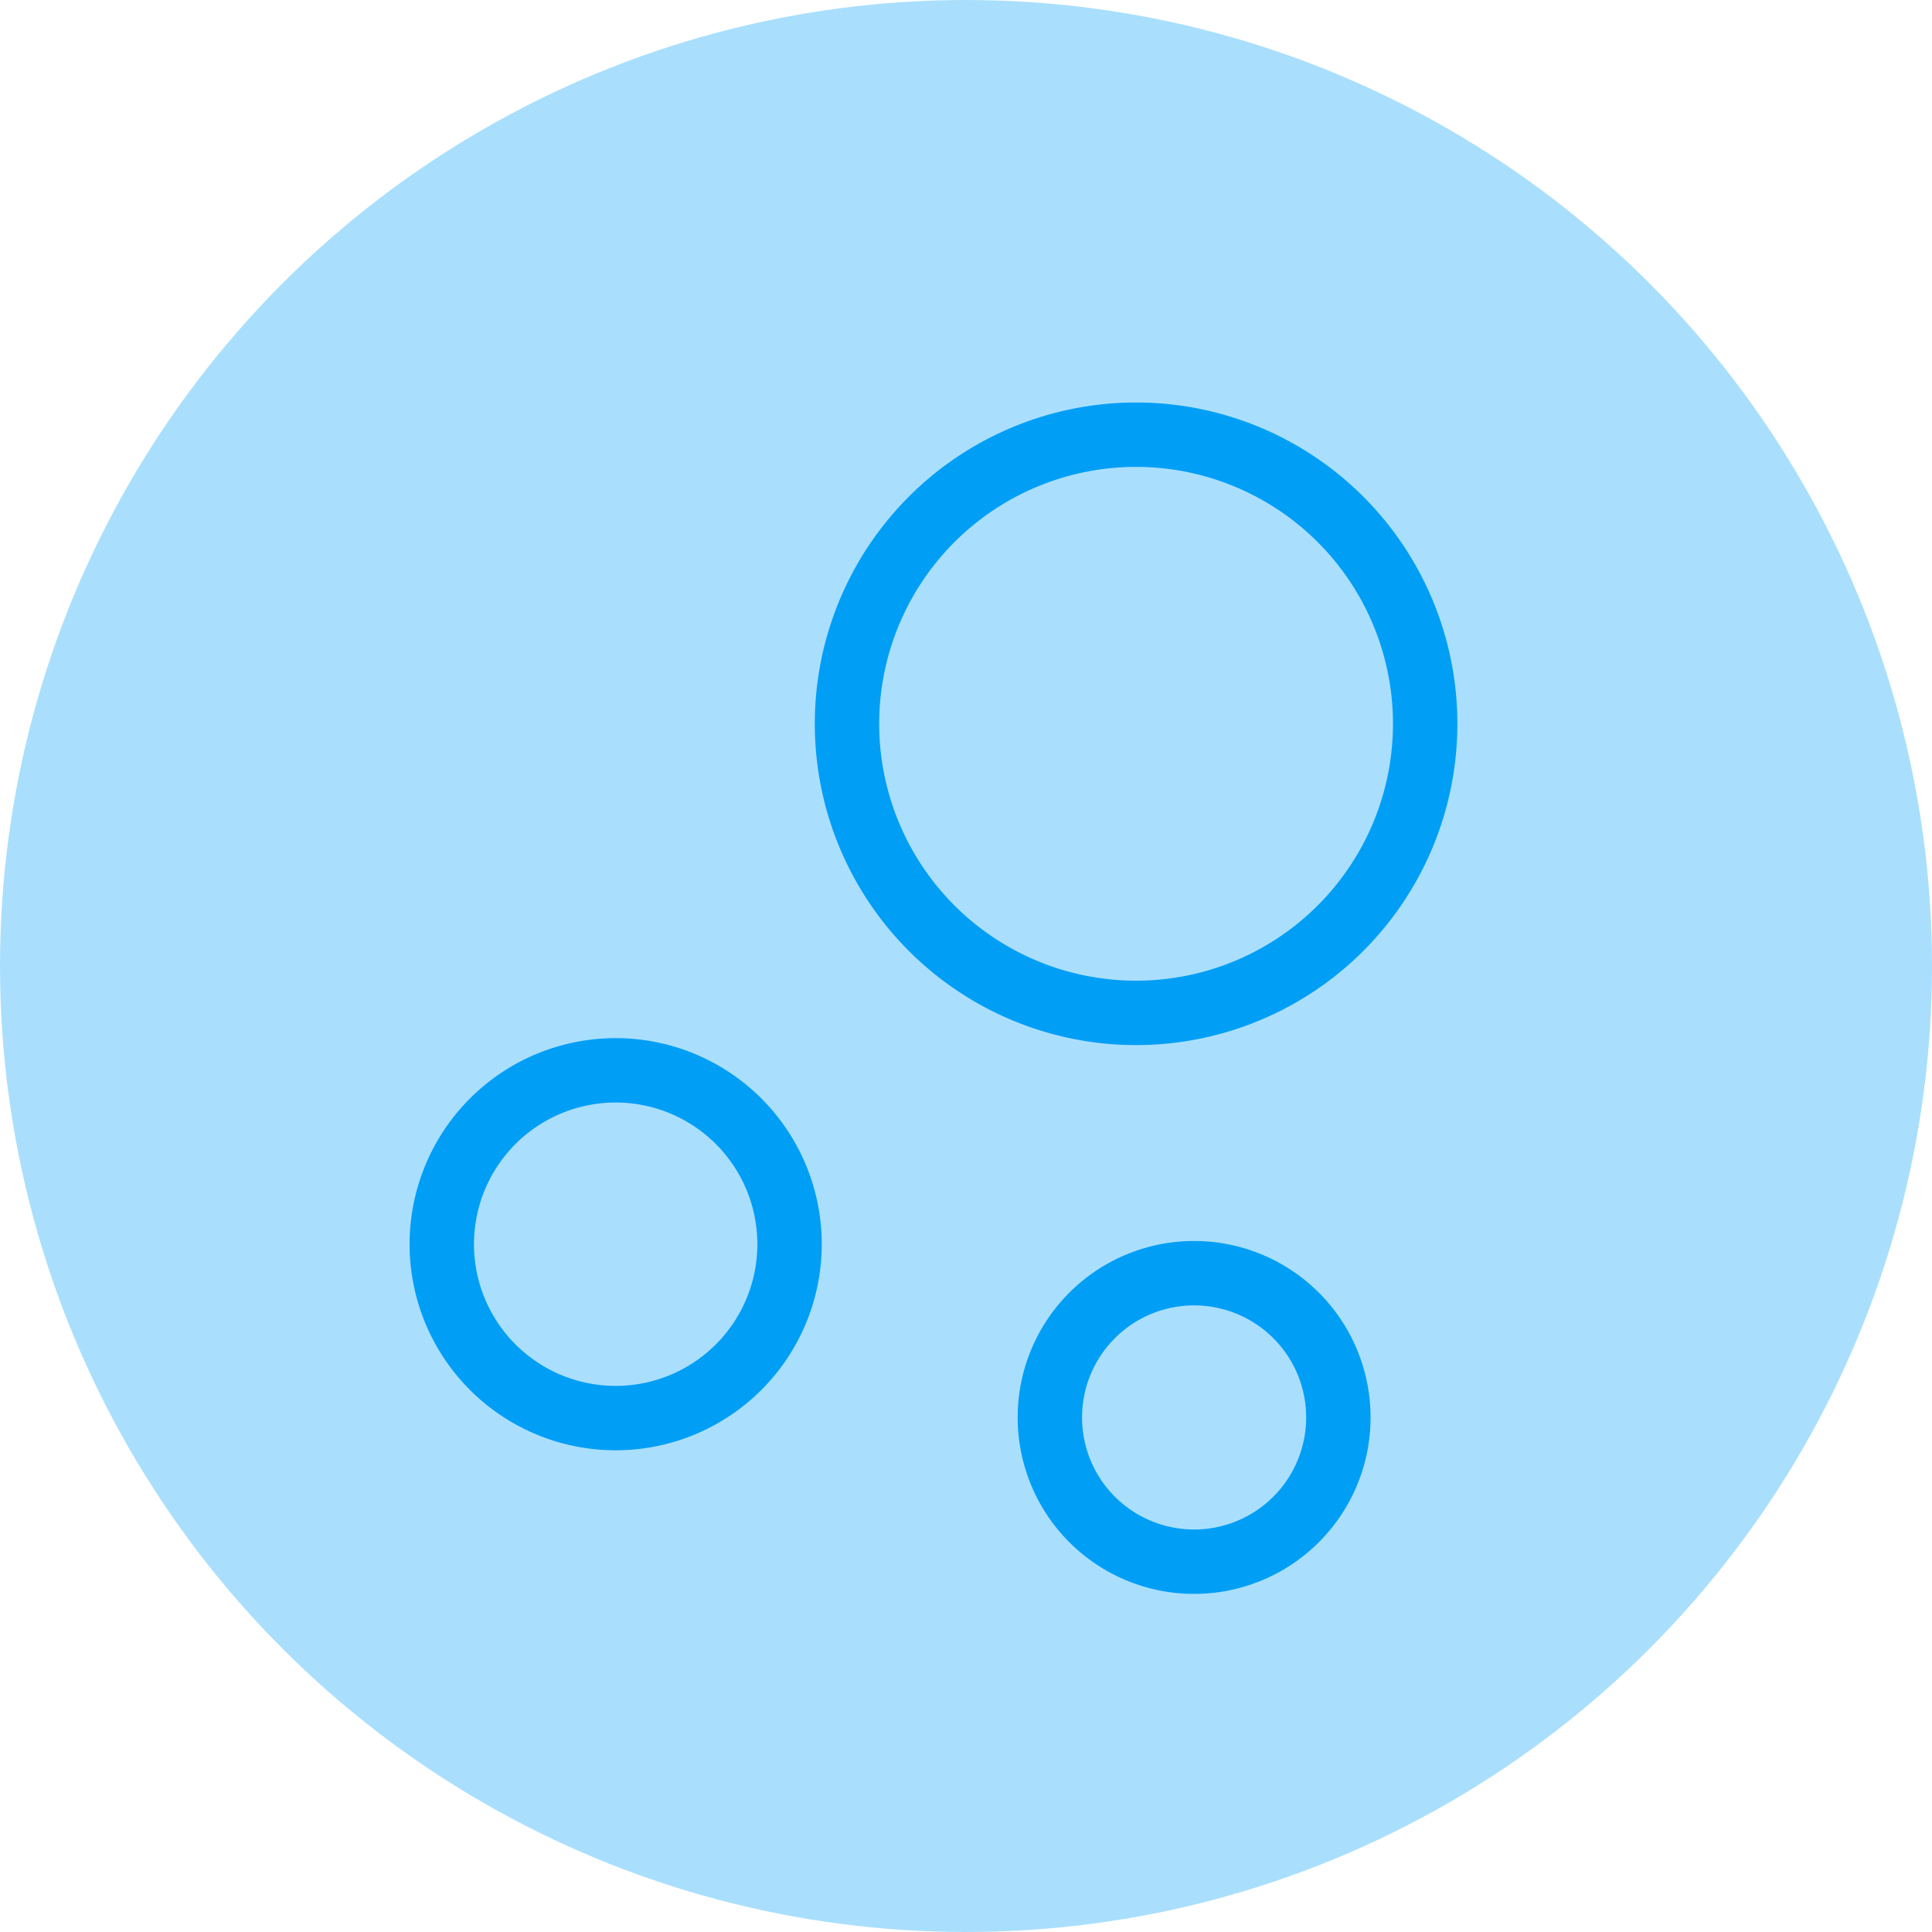 <svg xmlns="http://www.w3.org/2000/svg" width="30" height="30" viewBox="0 0 30 30">
  <g id="Group_2" data-name="Group 2" transform="translate(-1250 -59)">
    <circle id="Ellipse_1" data-name="Ellipse 1" cx="15" cy="15" r="15" transform="translate(1250 59)" fill="#a9dffd"/>
    <g id="vuesax_linear_bubble" data-name="vuesax/linear/bubble" transform="translate(1082 -572)">
      <g id="bubble" transform="translate(172 636)">
        <path id="Vector" d="M8.978,4.489A4.489,4.489,0,1,1,4.489,0,4.489,4.489,0,0,1,8.978,4.489Z" transform="translate(9.152 1.75)" fill="none" stroke="#019ef6" stroke-width="1"/>
        <path id="Vector-2" data-name="Vector" d="M5.39,2.7A2.7,2.7,0,1,1,2.695,0,2.7,2.7,0,0,1,5.39,2.7Z" transform="translate(2.87 11.62)" fill="none" stroke="#019ef6" stroke-width="1"/>
        <path id="Vector-3" data-name="Vector" d="M4.48,2.24A2.24,2.24,0,1,1,2.24,0,2.24,2.24,0,0,1,4.48,2.24Z" transform="translate(12.302 14.77)" fill="none" stroke="#019ef6" stroke-width="1"/>
        <path id="Vector-4" data-name="Vector" d="M0,0H21V21H0Z" fill="none" opacity="0"/>
        <path id="Vector-5" data-name="Vector" d="M0,0H21V21H0Z" fill="none" opacity="0"/>
      </g>
    </g>
  </g>
</svg>
